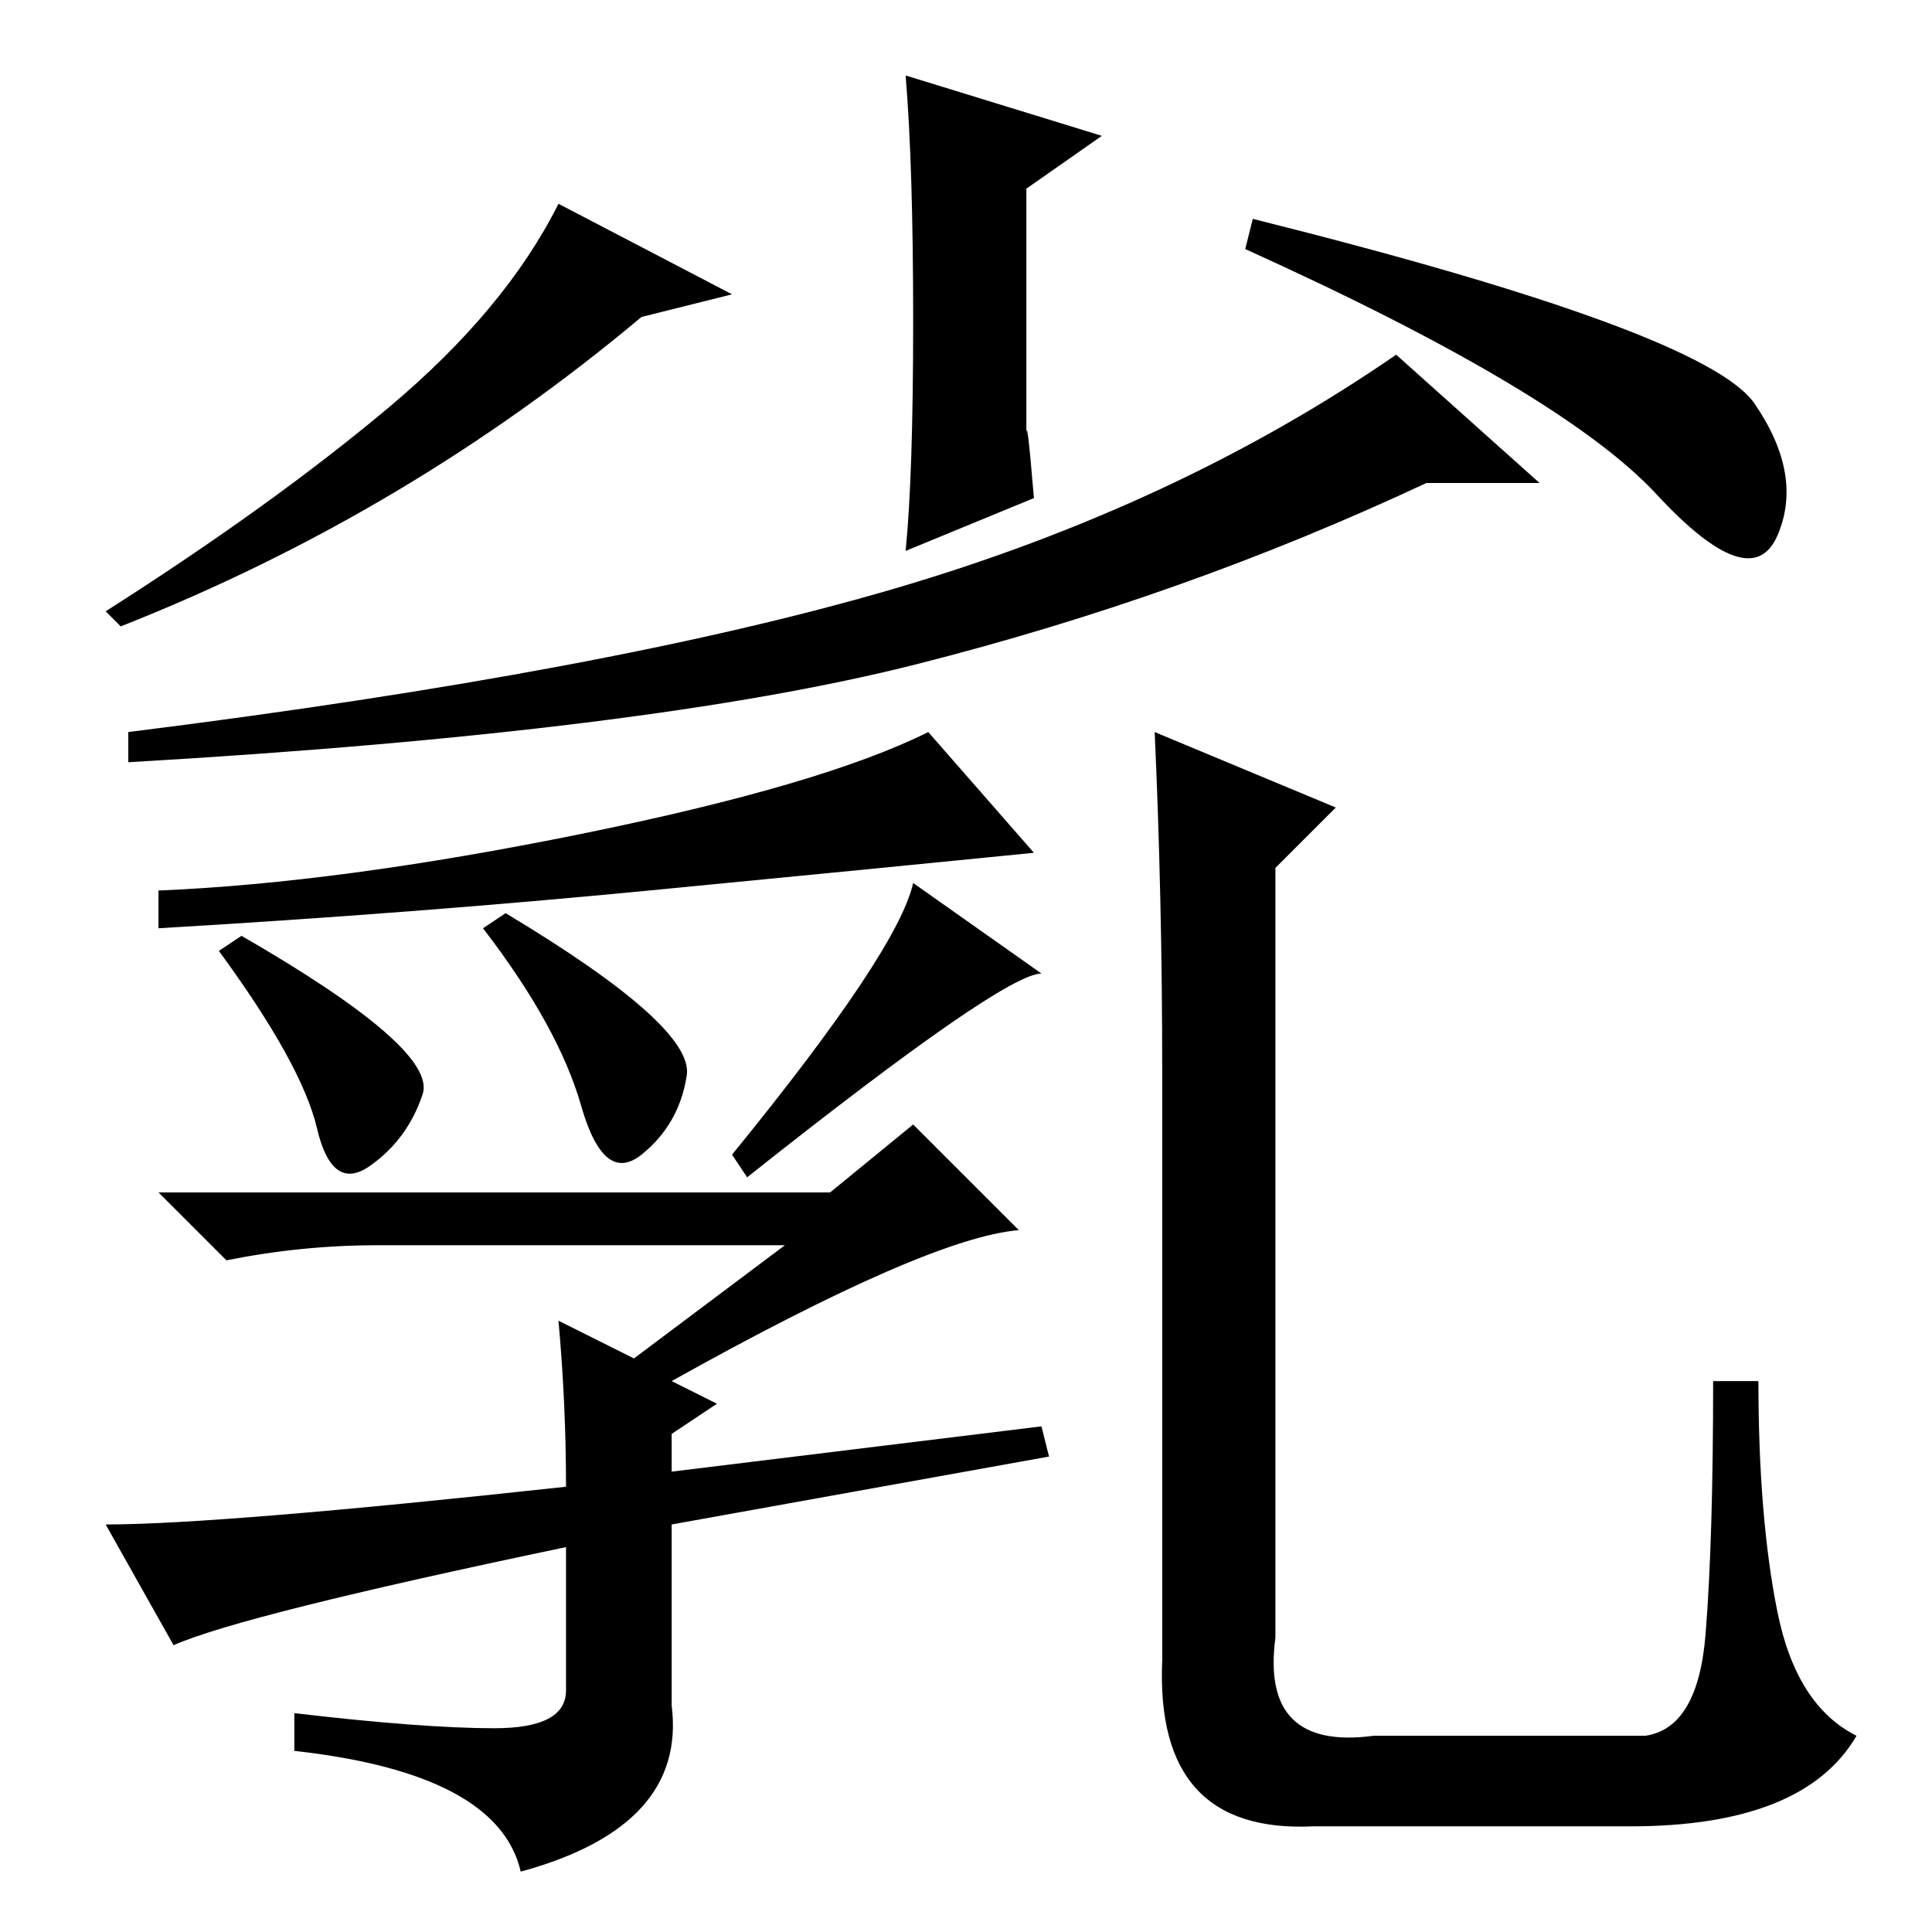 <?xml version="1.0" standalone="no"?>
<!DOCTYPE svg PUBLIC "-//W3C//DTD SVG 1.1//EN" "http://www.w3.org/Graphics/SVG/1.1/DTD/svg11.dtd" >
<svg xmlns="http://www.w3.org/2000/svg" xmlns:xlink="http://www.w3.org/1999/xlink" version="1.1" viewBox="0 -36 256 256">
  <g transform="matrix(1 0 0 -1 0 220)">
   <path fill="currentColor"
d="M16 173l-2 2q22 14 37.5 27t22.5 27l23 -12l-12 -3q-31 -26 -69 -41zM166 227q60 -15 66.5 -24.5t3 -17.5t-16 5.5t-54.5 32.5zM136 198q0 4 1 -8l-17 -7q1 10 1 30.5t-1 32.5l26 -8l-10 -7v-33zM204 192h-15q-32 -15 -67.5 -24t-104.5 -13v4q64 8 101.5 19t66.5 31z
M121 139l17 -12q-5 0 -39 -27l-2 3q22 27 24 36zM137 143q-20 -2 -51 -5t-65 -5v5q24 1 56 7.5t46 13.5zM56 111q-2 -6 -7 -9.5t-7 5t-13 23.5l3 2q26 -15 24 -21zM91 113.5q-1 -6.5 -6 -10.5t-8 6.5t-13 23.5l3 2q25 -15 24 -21.5zM23 38l-9 16q15 0 61 5q0 11 -1 22l10 -5
l20 15h-54q-10 0 -20 -2l-9 9h89l11 9l14 -14q-12 -1 -46 -20l6 -3l-6 -4v-5l49 6l1 -4l-50 -9v-24q2 -16 -20 -22q-3 13 -30 16v5q17 -2 26.5 -2t9.5 5v19q-43 -9 -52 -13zM153 159l24 -10l-8 -8v-102q-2 -15 13 -13h36q7 1 8 13.5t1 33.5h6q0 -18 2.5 -30.5t10.5 -16.5
q-7 -12 -30 -12h-42q-21 -1 -20 22v78q0 23 -1 45z" />
  </g>

</svg>
